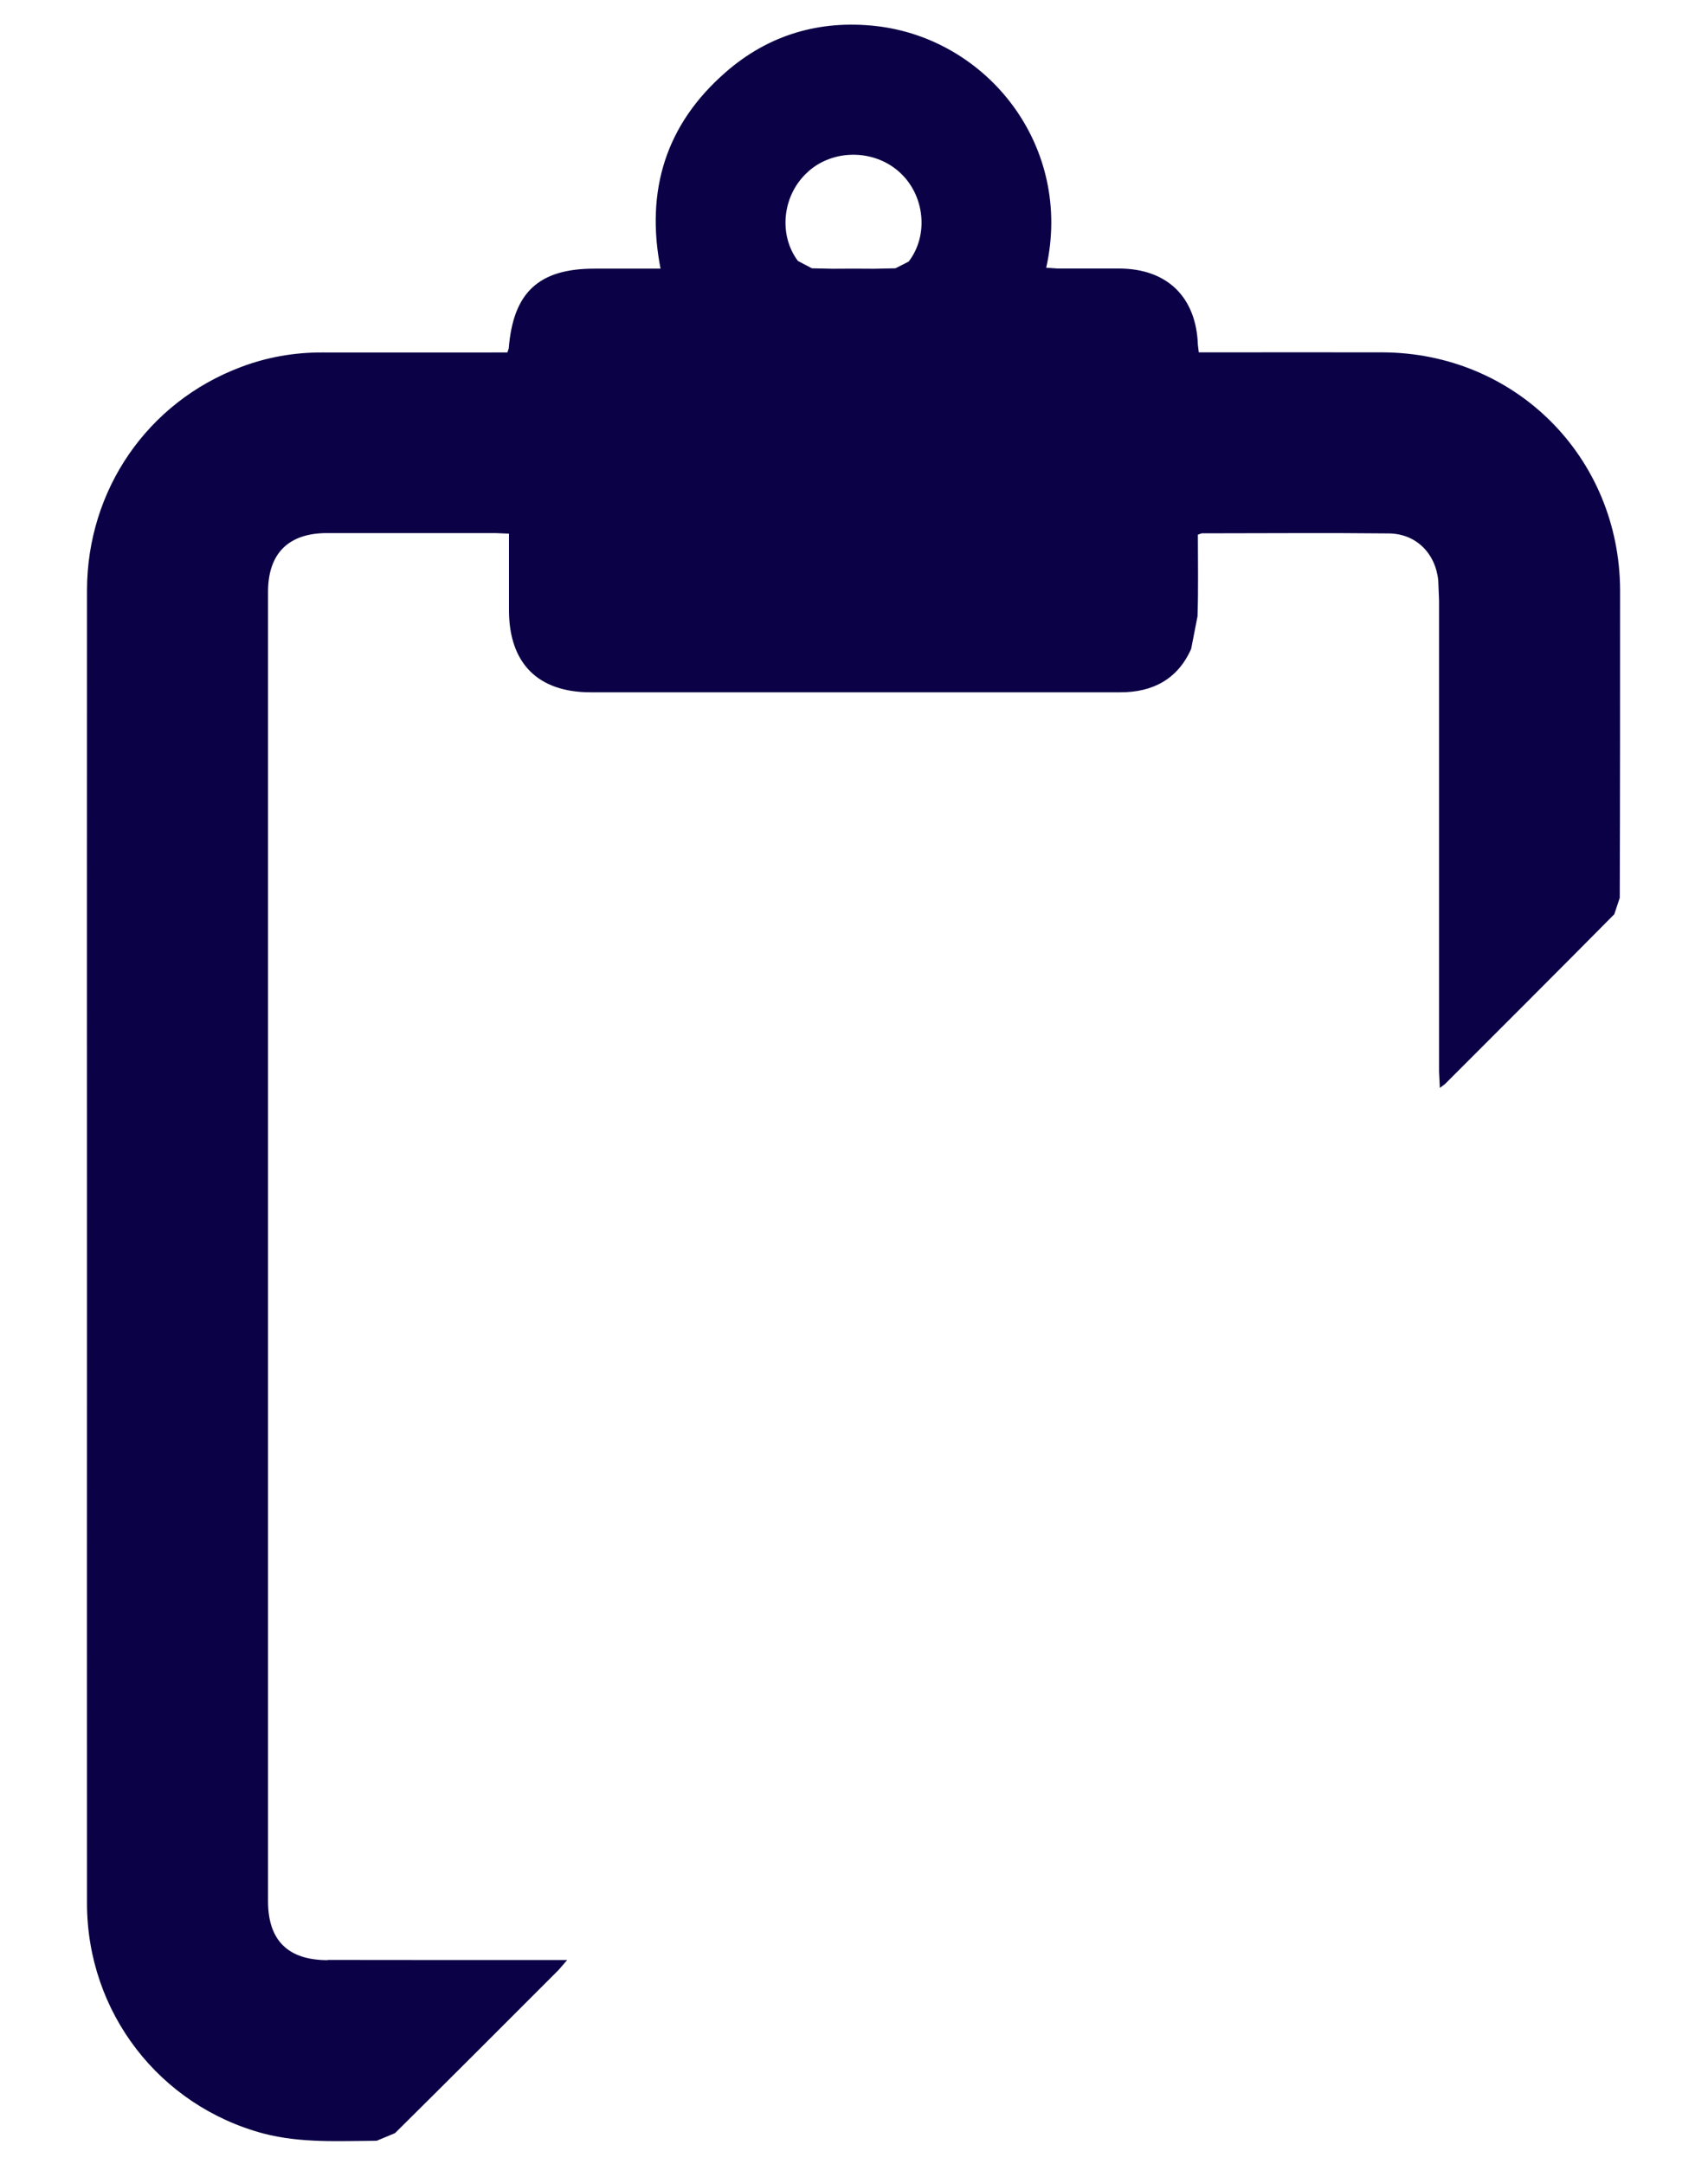 <svg width="15" height="19" viewBox="0 0 15 19" fill="none" xmlns="http://www.w3.org/2000/svg"><path d="M7.097 1.507c.223-.2.58-.197.803.005.221.2.259.552.08.785l-.116.059-.187.004-.185-.001-.181.001-.181-.004-.123-.065c-.176-.236-.133-.587.091-.784zM2.877 17.212c-.347 0-.523-.173-.523-.517V5.197c0-.337.179-.515.515-.516h1.48l.121.005v.672c0 .465.253.721.716.721.48.001.959 0 1.437 0h3.215c.285.001.505-.115.623-.381l.056-.287c.008-.24.003-.481.003-.716l.033-.012c.548 0 1.096-.005 1.645.001.239.003.409.175.433.413l.007.175v4.137l.007.144.044-.033c.496-.496.993-.992 1.488-1.492l.048-.144c.003-.9.003-1.8.003-2.699-.003-1.171-.92-2.088-2.089-2.091-.497-.001-.995 0-1.492 0h-.119l-.008-.067c-.015-.42-.271-.668-.691-.669h-.537l-.104-.007C9.427 1.283 8.673.341 7.696.229 7.199.173 6.749.305 6.372.635c-.523.456-.705 1.036-.571 1.724h-.581c-.489 0-.713.209-.752.7l-.012.036h-.121c-.501 0-1.003.001-1.503 0-.248-.001-.488.041-.719.129-.817.308-1.348 1.077-1.349 1.96-.001 2.073 0 4.147 0 6.221 0 1.769-.001 3.539 0 5.309.001.957.636 1.777 1.552 2.021.327.085.66.065.992.063l.161-.067c.481-.476.959-.955 1.436-1.432l.076-.088h-.14c-.655 0-1.309 0-1.964-.001z" fill="#0B0146"/></svg>